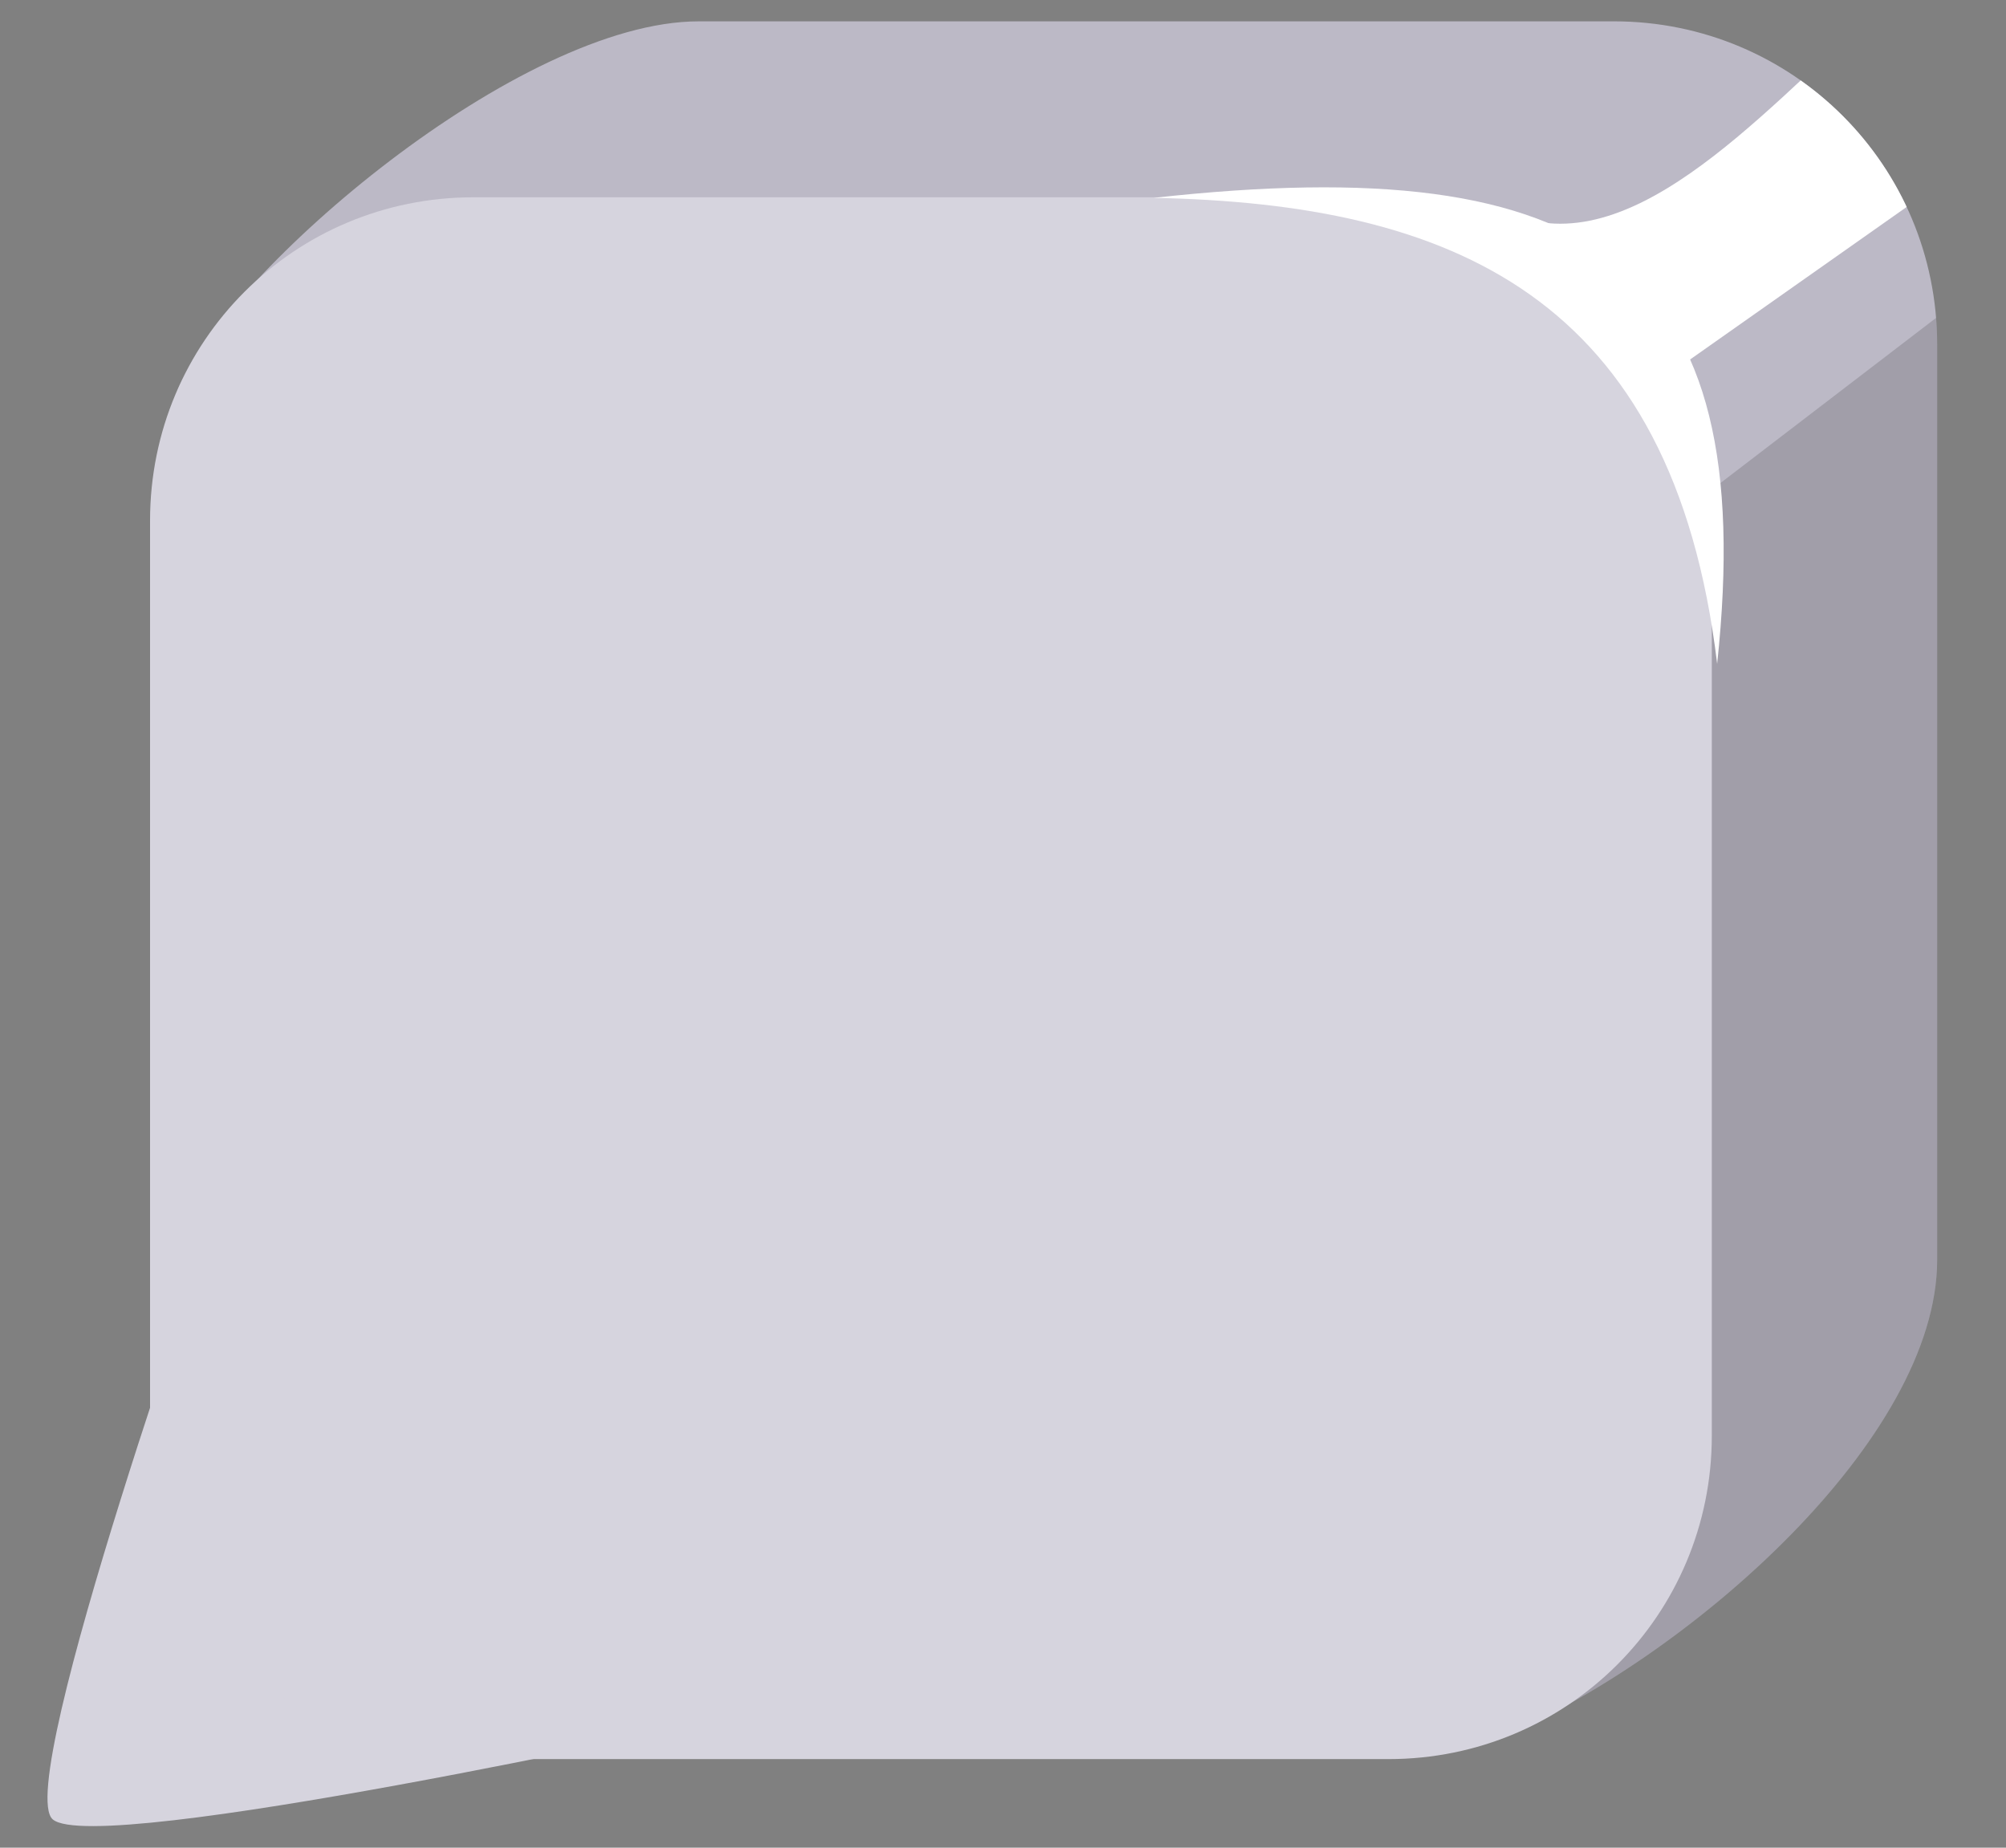 <?xml version="1.0" encoding="UTF-8" standalone="no"?>
<!-- Created with Inkscape (http://www.inkscape.org/) -->

<svg
   xmlns:dc="http://purl.org/dc/elements/1.1/"
   xmlns:cc="http://creativecommons.org/ns#"
   xmlns:rdf="http://www.w3.org/1999/02/22-rdf-syntax-ns#"
   xmlns:svg="http://www.w3.org/2000/svg"
   xmlns="http://www.w3.org/2000/svg"
   xmlns:xlink="http://www.w3.org/1999/xlink"
   xmlns:sodipodi="http://sodipodi.sourceforge.net/DTD/sodipodi-0.dtd"
   xmlns:inkscape="http://www.inkscape.org/namespaces/inkscape"
   width="152"
   height="140"
   viewBox="0 0 40.217 37.042"
   version="1.1"
   id="svg8"
   inkscape:version="0.92.1 r15371"
   sodipodi:docname="dialogue-globe.svg"
   inkscape:export-filename="D:\deving-games\_tutorial\dialogo\art\dialogue-globe.png"
   inkscape:export-xdpi="95"
   inkscape:export-ydpi="95">
  <rect x="0" y="0" width="40.217" height="37.042" fill="#808080" stroke="none"/>
  <defs
     id="defs2">
    <linearGradient
       inkscape:collect="always"
       id="linearGradient4491">
      <stop
         style="stop-color:#ffffff;stop-opacity:1"
         offset="0"
         id="stop4487" />
      <stop
         id="stop4495"
         offset="0.6"
         style="stop-color:#dfdfdf;stop-opacity:1" />
      <stop
         style="stop-color:#d6d4de;stop-opacity:1"
         offset="1"
         id="stop4489" />
    </linearGradient>
    <radialGradient
       inkscape:collect="always"
       xlink:href="#linearGradient4491"
       id="radialGradient4493"
       cx="127.898"
       cy="98.928"
       fx="127.898"
       fy="98.928"
       r="60.212"
       gradientUnits="userSpaceOnUse"
       gradientTransform="matrix(0.735,9.494896486269889e-15,-9.494896486269889e-15,0.735,33.85,26.183)" />
    <clipPath
       clipPathUnits="userSpaceOnUse"
       id="clipPath4516">
      <use
         x="0"
         y="0"
         xlink:href="#rect4499"
         id="use4518"
         width="100%"
         height="100%"
         transform="translate(-1.029,0.374)" />
    </clipPath>
    <clipPath
       clipPathUnits="userSpaceOnUse"
       id="clipPath4578">
      <use
         x="0"
         y="0"
         xlink:href="#rect4485"
         id="use4580"
         width="100%"
         height="100%"
         transform="translate(-1.029,0.374)" />
    </clipPath>
  </defs>
  <sodipodi:namedview
     id="base"
     pagecolor="#000000"
     bordercolor="#666666"
     borderopacity="1.0"
     inkscape:pageopacity="0"
     inkscape:pageshadow="2"
     inkscape:zoom="2.82842712250762"
     inkscape:cx="60.2865774030379"
     inkscape:cy="100.0917048713477"
     inkscape:document-units="mm"
     inkscape:current-layer="layer1"
     showgrid="false"
     inkscape:snap-global="false"
     inkscape:window-width="1920"
     inkscape:window-height="1027"
     inkscape:window-x="-8"
     inkscape:window-y="-8"
     inkscape:window-maximized="1"
     fit-margin-top="0"
     fit-margin-left="0"
     fit-margin-right="0"
     fit-margin-bottom="0"
     units="px" />
  <g
     inkscape:label="Layer 1"
     inkscape:groupmode="layer"
     id="layer1"
     transform="translate(-17.892,-4.437)">
    <path
       transform="matrix(0.297,0,0,0.297,0.935,-7.525)"
       style="opacity:1;vector-effect:none;fill:#bcb9c6;fill-opacity:1;stroke:none;stroke-width:15;stroke-linecap:round;stroke-linejoin:round;stroke-miterlimit:4;stroke-dasharray:none;stroke-dashoffset:0;stroke-opacity:1;paint-order:normal"
       d="m 104.261,41.716 h 61.773 c 12.091,0 21.825,9.734 21.825,21.825 v 61.773 c 0,12.091 -16.631,26.684 -29.075,32.075 H 97.011 c -12.091,0 -27.95,-16.859 -27.95,-28.95 V 66.667 c 3.5,-8.216 23.109,-24.95 35.2,-24.95 z"
       id="rect4499"
       inkscape:connector-curvature="0"
       sodipodi:nodetypes="sssscsccs" />
    <path
       style="opacity:1;vector-effect:none;fill:#d6d4de;fill-opacity:1;stroke:none;stroke-width:15;stroke-linecap:round;stroke-linejoin:round;stroke-miterlimit:4;stroke-dasharray:none;stroke-dashoffset:0;stroke-opacity:1;paint-order:normal"
       d="m 80.856,110.914 38.217,38.169 c 0,0 -46.137,11.457 -49.567,8.669 -3.139,-2.551 11.35,-46.838 11.35,-46.838 z"
       id="path4497"
       inkscape:connector-curvature="0"
       transform="matrix(0.264,0.007,-0.007,0.264,1.704,-1.222)"
       sodipodi:nodetypes="ccsc"
       inkscape:transform-center-x="11.01231077382005"
       inkscape:transform-center-y="10.22905680589704" />
    <g
       id="g4512"
       clip-path="url(#clipPath4516)"
       transform="translate(1.029,-0.374)">
      <path
         transform="scale(0.265)"
         inkscape:connector-curvature="0"
         id="path4509"
         d="M 211,41.52 183.25,62.77 165.5,161.02 244.75,127.77 231.25,59.27 Z"
         style="opacity:1;vector-effect:none;fill:#000000;fill-opacity:0.145;stroke:none;stroke-width:15;stroke-linecap:round;stroke-linejoin:round;stroke-miterlimit:4;stroke-dasharray:none;stroke-dashoffset:0;stroke-opacity:1;paint-order:normal" />
      <path
         transform="scale(0.265)"
         style="opacity:1;vector-effect:none;fill:#ffffff;fill-opacity:1;stroke:none;stroke-width:15;stroke-linecap:round;stroke-linejoin:round;stroke-miterlimit:4;stroke-dasharray:none;stroke-dashoffset:0;stroke-opacity:1;paint-order:normal"
         d="m 172.839,34.347 7.962,0.695 c 9.433,0.823 19.329,-11.981 27.729,-18.59 l 7.22,11.818 -34.257,24.125 z"
         id="path4520"
         inkscape:connector-curvature="0"
         sodipodi:nodetypes="cscccc" />
    </g>
    <path
       transform="matrix(0.297,0,0,0.297,-1.43,-5.334)"
       style="opacity:1;vector-effect:none;fill:#d6d4de;fill-opacity:1;stroke:none;stroke-width:15;stroke-linecap:round;stroke-linejoin:round;stroke-miterlimit:4;stroke-dasharray:none;stroke-dashoffset:0;stroke-opacity:1;paint-order:normal"
       d="m 97.011,46.216 h 61.773 c 12.091,0 21.825,9.734 21.825,21.825 v 61.773 c 0,12.091 -9.734,21.825 -21.825,21.825 H 97.011 c -12.091,0 -21.825,-9.734 -21.825,-21.825 v -61.773 c 0,-12.091 9.734,-21.825 21.825,-21.825 z"
       id="rect4485"
       inkscape:connector-curvature="0" />
    <path
       transform="matrix(0.265,0,0,0.265,1.029,-0.374)"
       style="opacity:1;vector-effect:none;fill:#ffffff;fill-opacity:1;stroke:none;stroke-width:15;stroke-linecap:round;stroke-linejoin:round;stroke-miterlimit:4;stroke-dasharray:none;stroke-dashoffset:0;stroke-opacity:1;paint-order:normal"
       d="m 150.919,33.123 c 33.357,-3.701 45.86,5.08 42.625,35.25 C 190.192,40.467 173.368,33.566 150.919,33.123 Z"
       id="path4537"
       inkscape:connector-curvature="0"
       sodipodi:nodetypes="ccc" />
    <g
       id="g4576"
       style="fill:#ffffff"
       clip-path="url(#clipPath4578)"
       transform="translate(1.029,-0.374)" />
  </g>
</svg>
